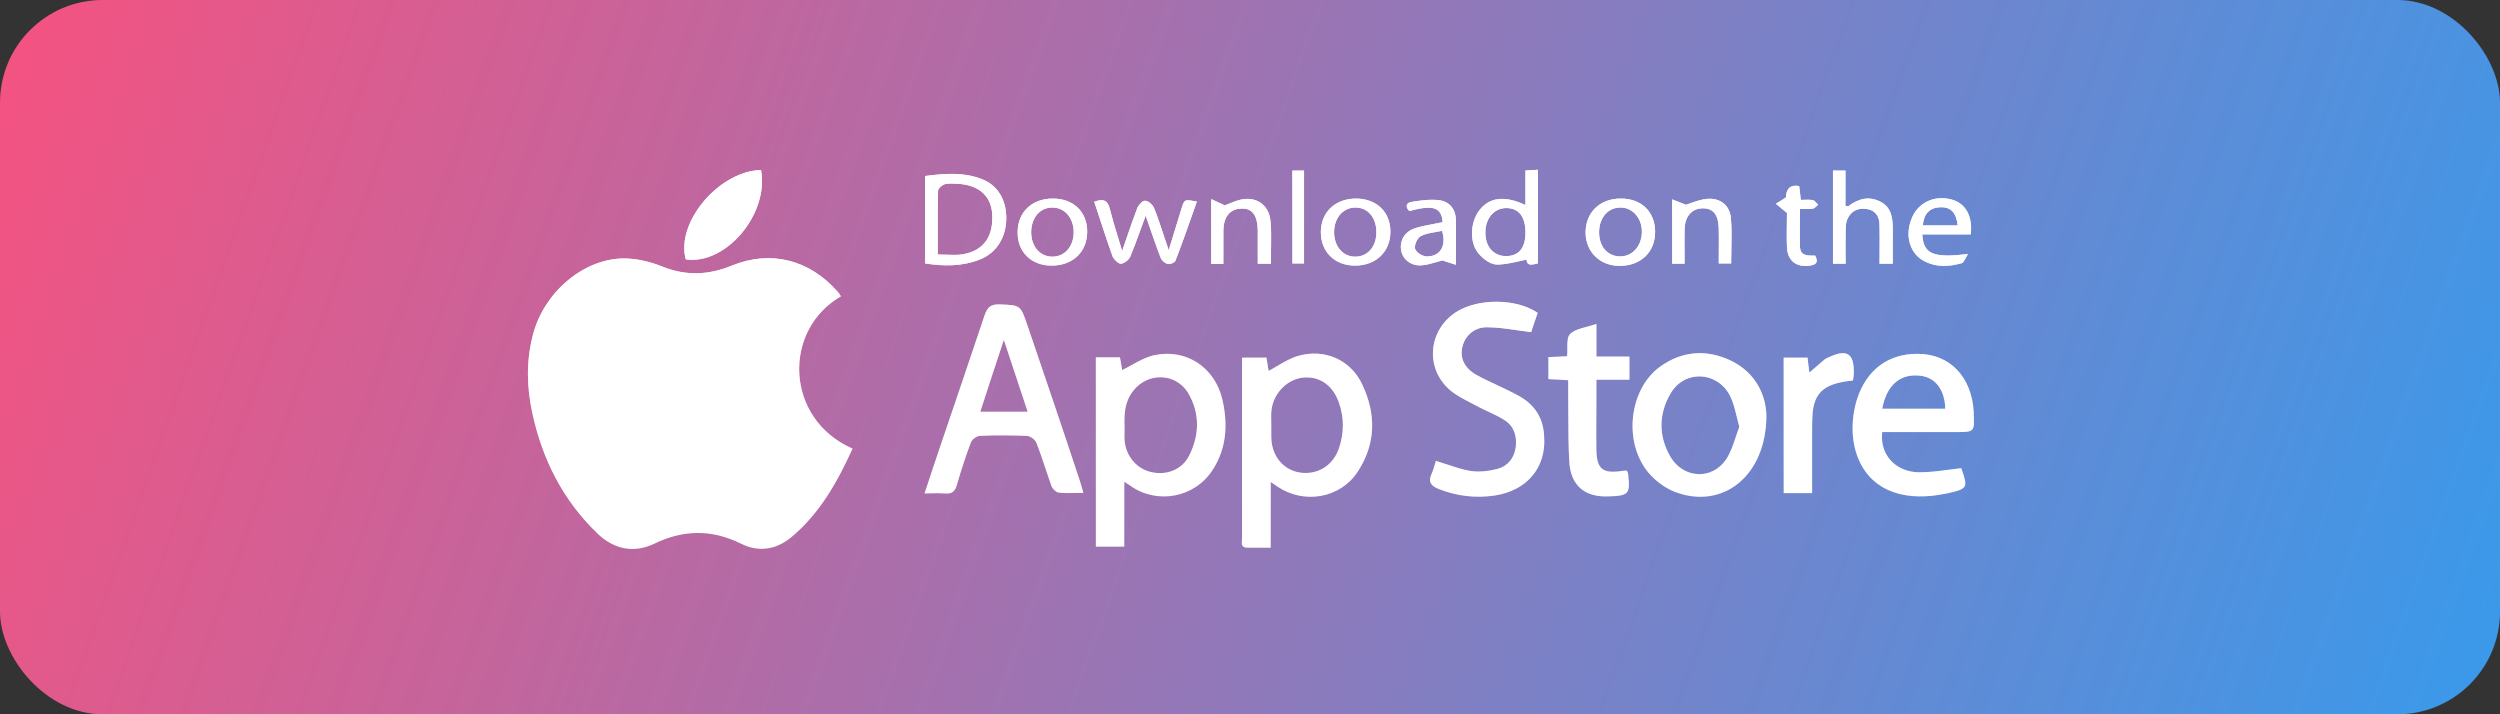 <svg width="224" height="64" viewBox="0 0 224 64" fill="none" xmlns="http://www.w3.org/2000/svg">
<rect x="0" y="0" width="224" height="64" fill="#333333" stroke="none"/>
<rect width="224" height="64" rx="9.2" fill="url(#paint0_linear_2600_1971)"/>
<path fill-rule="evenodd" clip-rule="evenodd" d="M134.062 23.702C134.715 23.72 135.381 23.57 136.041 23.422C136.288 23.366 136.534 23.311 136.778 23.264C136.8 23.832 137.232 23.733 137.654 23.637C137.702 23.626 137.75 23.615 137.797 23.605V15.211C137.488 15.23 137.219 15.248 136.951 15.266L136.681 15.284V18.374C134.814 17.498 133.455 17.669 132.558 18.837C131.709 19.931 131.636 21.805 132.534 22.778C132.922 23.216 133.528 23.678 134.062 23.702ZM134.959 18.642C136.075 18.642 136.681 19.396 136.681 20.831C136.681 22.242 136.075 22.948 134.911 22.948C133.795 22.924 133.067 22.072 133.092 20.807C133.092 19.542 133.892 18.642 134.959 18.642ZM68.188 15.235C64.405 15.333 60.524 19.955 61.446 23.24C65.011 23.775 68.916 19.201 68.188 15.235ZM75.344 26.549C75.323 26.517 75.301 26.483 75.28 26.45C75.203 26.33 75.123 26.206 75.029 26.111C72.531 23.289 69.087 22.364 65.57 23.799C63.435 24.675 61.422 24.724 59.312 23.872C58.342 23.483 57.275 23.216 56.232 23.167C52.521 22.972 48.738 26.087 47.743 30.028C47.137 32.339 47.186 34.675 47.695 37.01C48.592 41.17 50.436 44.82 53.516 47.788C54.971 49.199 56.766 49.613 58.633 48.712C61.253 47.447 63.775 47.423 66.394 48.712C67.947 49.491 69.523 49.272 70.881 48.153C73.452 46.012 75.029 43.19 76.387 40.197C70.299 37.521 70.105 29.566 75.344 26.549ZM103.428 31.827C102.712 31.981 102.045 32.351 101.383 32.718C101.102 32.873 100.823 33.028 100.542 33.166C100.494 32.849 100.421 32.436 100.348 32.022H98.189V48.979H100.736V43.165C100.878 43.25 100.979 43.319 101.062 43.376C101.121 43.416 101.171 43.451 101.221 43.481C103.622 45.233 107.018 44.624 108.643 42.119C109.928 40.148 110.025 37.983 109.516 35.769C108.837 32.922 106.29 31.219 103.428 31.827ZM106.557 40.805C105.926 42.094 104.495 42.63 103.113 42.289C101.827 41.997 100.857 40.829 100.76 39.442C100.744 39.203 100.749 38.953 100.755 38.686C100.757 38.546 100.76 38.401 100.76 38.25C100.712 37.131 100.76 35.988 101.536 35.014C102.846 33.336 105.344 33.385 106.46 35.209C107.527 37.034 107.479 38.956 106.557 40.805ZM114.454 32.789C115.049 32.437 115.643 32.087 116.284 31.901C118.66 31.195 121.062 32.241 122.08 34.504C123.317 37.132 123.269 39.783 121.668 42.241C120.116 44.649 116.841 45.209 114.465 43.603C114.381 43.534 114.298 43.48 114.183 43.406C114.097 43.35 113.993 43.283 113.858 43.19V49.077H111.772C111.214 49.077 111.246 48.716 111.275 48.384V48.384L111.275 48.384C111.281 48.312 111.287 48.242 111.287 48.177V38.007V32.047H113.47C113.489 32.159 113.507 32.269 113.526 32.377C113.579 32.691 113.628 32.985 113.664 33.239C113.931 33.098 114.192 32.943 114.454 32.789L114.454 32.789ZM116.453 42.338C118.03 42.581 119.437 41.73 119.97 40.173C120.431 38.81 120.455 37.399 119.946 36.012C119.388 34.455 118.127 33.628 116.623 33.847C115.192 34.066 114.004 35.38 113.907 36.913C113.891 37.205 113.896 37.496 113.901 37.788C113.904 37.934 113.907 38.08 113.907 38.226V39.175C113.931 40.83 114.95 42.095 116.453 42.338ZM92.054 29.152C91.44 27.351 91.424 27.35 89.675 27.284L89.532 27.279C88.731 27.254 88.465 27.571 88.222 28.252C86.962 32.021 85.677 35.79 84.392 39.559L84.392 39.559L84.392 39.559L84.392 39.56L84.392 39.56L84.392 39.56L84.392 39.561L84.391 39.561L84.391 39.561L84.391 39.562L84.391 39.562L84.391 39.562L84.391 39.562L84.391 39.563L84.391 39.563L84.391 39.563L84.391 39.564L84.39 39.564L84.39 39.564L84.39 39.565L84.39 39.565C83.881 41.073 83.371 42.582 82.838 44.212C83.074 44.212 83.295 44.206 83.507 44.2L83.507 44.2H83.507C83.905 44.19 84.269 44.18 84.633 44.212C85.287 44.285 85.579 44.041 85.748 43.409C86.112 42.144 86.524 40.879 86.985 39.662C87.082 39.37 87.519 39.054 87.81 39.054C89.217 38.981 90.623 39.005 92.03 39.054C92.321 39.078 92.758 39.395 92.855 39.662C93.168 40.456 93.436 41.258 93.702 42.059L93.702 42.059L93.702 42.059C93.869 42.559 94.036 43.059 94.213 43.555C94.31 43.798 94.625 44.114 94.868 44.139C95.367 44.191 95.878 44.181 96.411 44.171C96.628 44.167 96.85 44.163 97.075 44.163C97.017 43.977 96.97 43.808 96.926 43.65C96.879 43.477 96.834 43.318 96.784 43.166C95.256 38.544 93.655 33.849 92.055 29.154L92.055 29.153L92.054 29.152ZM87.834 36.889L87.9 36.685C88.58 34.592 89.239 32.562 89.944 30.441C90.256 31.392 90.564 32.315 90.869 33.23L90.87 33.231L90.87 33.232L90.87 33.232C91.276 34.449 91.677 35.653 92.079 36.889H87.834ZM134.16 34.516C134.797 34.815 135.433 35.112 136.052 35.453C137.483 36.232 138.283 37.424 138.356 39.102C138.55 41.9 136.828 43.968 133.893 44.406C132.195 44.65 130.546 44.455 128.921 43.822C128.194 43.53 127.927 43.165 128.291 42.411C128.401 42.173 128.471 41.925 128.539 41.679L128.539 41.679L128.54 41.679L128.54 41.679L128.54 41.679L128.54 41.679L128.54 41.679L128.54 41.679L128.54 41.679L128.54 41.678L128.54 41.678L128.54 41.678L128.54 41.678L128.54 41.678L128.54 41.678L128.54 41.678L128.54 41.678C128.576 41.548 128.612 41.418 128.654 41.292C129.002 41.395 129.342 41.509 129.678 41.621L129.678 41.621C130.373 41.852 131.048 42.078 131.735 42.192C132.511 42.314 133.36 42.217 134.136 42.022C135.082 41.779 135.664 41.073 135.809 40.076C135.931 39.078 135.664 38.202 134.839 37.667C134.385 37.363 133.893 37.135 133.398 36.906C133.101 36.769 132.802 36.63 132.511 36.475C132.265 36.338 132.013 36.208 131.761 36.079C131.12 35.749 130.48 35.421 129.94 34.967C127.66 33.02 127.951 29.59 130.473 27.96C132.414 26.719 135.858 26.719 137.774 28.033C137.556 28.665 137.337 29.298 137.192 29.76C136.769 29.709 136.357 29.649 135.953 29.59L135.953 29.59C135.012 29.453 134.113 29.322 133.214 29.322C132.05 29.322 131.25 30.125 131.031 31.074C130.789 32.071 131.201 32.971 132.268 33.58C132.887 33.92 133.523 34.218 134.16 34.516L134.16 34.516ZM155.09 32.315C152.883 31.268 150.676 31.439 148.687 32.898C145.971 34.918 145.437 39.589 147.669 42.314C148.299 43.068 149.197 43.749 150.118 44.09C154.314 45.671 158.243 42.703 158.268 37.253C158.243 35.575 157.443 33.458 155.09 32.315ZM154.654 41.17C153.368 43.044 150.798 42.873 149.658 40.903C148.59 39.054 148.615 37.083 149.682 35.258C150.919 33.117 153.878 33.239 155.018 35.477C155.296 36.035 155.449 36.668 155.621 37.375C155.689 37.655 155.76 37.947 155.842 38.251C155.731 38.534 155.631 38.836 155.529 39.143L155.529 39.144L155.529 39.144L155.528 39.144C155.298 39.839 155.057 40.563 154.654 41.17ZM176.698 38.501C176.496 38.713 176.072 38.713 175.22 38.713H168.647C168.405 40.659 169.763 42.241 171.849 42.314C172.742 42.331 173.636 42.214 174.564 42.092C174.946 42.042 175.334 41.991 175.729 41.949C176.36 43.725 176.311 43.798 174.444 44.212C173.983 44.309 173.522 44.382 173.061 44.431C166.61 45.039 165.131 39.662 166.416 35.696C167.265 33.117 169.229 31.682 171.825 31.706C174.711 31.706 176.675 33.774 176.845 36.937V37.034C176.881 37.871 176.899 38.291 176.698 38.501ZM171.97 33.653C170.224 33.482 169.035 34.529 168.647 36.621H174.298C174.25 34.869 173.377 33.774 171.97 33.653ZM143.035 29.03C142.752 29.13 142.466 29.206 142.19 29.279C141.594 29.436 141.047 29.581 140.682 29.93C140.432 30.181 140.434 30.697 140.437 31.223C140.437 31.463 140.438 31.705 140.416 31.925L139.862 31.95C139.496 31.966 139.13 31.982 138.742 31.998V33.969C139.324 33.993 139.834 34.018 140.513 34.066V35.283C140.52 35.895 140.521 36.507 140.521 37.118V37.118V37.118V37.119V37.119V37.119V37.119V37.119V37.12V37.12V37.12V37.12V37.12V37.121V37.121V37.121C140.523 38.55 140.525 39.976 140.61 41.389C140.731 43.506 141.992 44.552 144.078 44.479C145.97 44.431 146.091 44.26 145.873 42.411C145.873 42.347 145.817 42.264 145.77 42.196L145.751 42.168C145.606 42.168 145.485 42.168 145.363 42.192C143.593 42.46 143.059 42.046 143.035 40.246C143.019 39.354 143.024 38.451 143.03 37.551V37.551V37.551V37.551V37.551V37.551V37.55V37.55V37.55V37.55V37.55V37.55V37.55V37.549V37.549V37.549L143.03 37.546C143.032 37.099 143.035 36.652 143.035 36.207V34.018H145.994V31.95H143.035V29.03ZM163.845 32.023C165.47 31.244 166.124 31.658 166.1 33.385C166.1 33.555 166.076 33.725 166.054 33.887C166.044 33.957 166.035 34.025 166.027 34.091C163.578 34.334 162.608 35.064 162.414 36.962C162.365 37.521 162.365 38.105 162.365 38.664V44.187H159.818V32.047H161.953L161.972 32.213L161.972 32.213C162.015 32.578 162.059 32.963 162.123 33.385C162.313 33.221 162.494 33.064 162.668 32.912L162.669 32.911L162.671 32.91C162.961 32.657 163.233 32.42 163.505 32.193C163.602 32.12 163.723 32.071 163.845 32.023ZM90.163 19.469C90.187 21.245 89.29 22.681 87.762 23.265C86.21 23.873 84.585 23.873 82.887 23.605V15.771C84.585 15.552 86.258 15.406 87.883 16.014C89.363 16.55 90.139 17.839 90.163 19.469ZM84.657 16.501C84.415 16.574 84.051 16.89 84.051 17.085C84.015 18.487 84.019 19.903 84.024 21.343L84.024 21.346C84.025 21.829 84.027 22.314 84.027 22.802C84.298 22.802 84.557 22.812 84.806 22.822C85.336 22.842 85.82 22.861 86.282 22.778C88.126 22.462 89.023 21.197 88.902 19.177C88.805 17.596 87.762 16.623 85.967 16.477C85.907 16.473 85.847 16.47 85.786 16.466C85.405 16.442 85.013 16.417 84.657 16.501ZM101.271 22.997C101.149 23.289 100.737 23.605 100.446 23.629C100.228 23.654 99.84 23.289 99.694 22.997C99.318 21.959 98.972 20.901 98.624 19.835L98.624 19.835L98.624 19.835L98.624 19.835L98.624 19.834L98.624 19.834L98.624 19.834C98.433 19.252 98.242 18.667 98.045 18.082C98.845 17.766 99.258 17.936 99.452 18.764C99.639 19.515 99.866 20.257 100.115 21.066C100.252 21.514 100.396 21.983 100.543 22.486C100.69 22.066 100.826 21.668 100.957 21.285L100.958 21.285L100.958 21.284C101.282 20.339 101.573 19.491 101.901 18.642C102.023 18.35 102.386 17.961 102.605 17.985C102.92 18.009 103.284 18.35 103.405 18.642C103.719 19.42 103.987 20.232 104.28 21.116L104.28 21.116L104.28 21.116L104.28 21.116L104.28 21.116C104.417 21.531 104.56 21.962 104.715 22.413C105.127 21.05 105.491 19.883 105.855 18.715L105.855 18.715C106.115 17.862 106.121 17.863 107.153 18.043L107.237 18.058L107.067 18.545C106.496 20.175 105.939 21.768 105.321 23.362C105.248 23.532 104.86 23.702 104.642 23.654C104.399 23.605 104.108 23.362 104.011 23.143C103.594 22.063 103.217 20.964 102.789 19.718L102.653 19.323C102.463 19.824 102.289 20.304 102.121 20.769L102.121 20.769L102.121 20.769C101.84 21.547 101.574 22.281 101.271 22.997ZM165.374 20.588C165.374 20.247 165.399 19.882 165.544 19.59C165.908 18.836 166.563 18.593 167.339 18.739C168.115 18.885 168.406 19.469 168.406 20.199C168.422 20.961 168.417 21.723 168.411 22.486C168.409 22.867 168.406 23.248 168.406 23.629H169.594V20.588C169.594 19.59 169.497 18.593 168.503 18.082C167.484 17.547 166.514 17.79 165.617 18.471C165.597 18.491 165.531 18.479 165.43 18.461C165.405 18.456 165.379 18.452 165.35 18.447V15.284H164.234V23.629H165.374C165.35 22.583 165.35 21.585 165.374 20.588ZM118.348 20.759C118.372 18.983 119.658 17.791 121.525 17.791C123.368 17.815 124.581 19.007 124.581 20.759C124.581 22.583 123.247 23.824 121.355 23.8C119.561 23.776 118.324 22.535 118.348 20.759ZM119.536 20.807C119.536 22.072 120.313 22.973 121.38 22.997C122.52 23.021 123.32 22.121 123.32 20.832C123.344 19.518 122.568 18.593 121.452 18.593C120.337 18.593 119.536 19.518 119.536 20.807ZM145.123 23.824C147.014 23.824 148.324 22.583 148.3 20.734C148.276 18.958 147.063 17.791 145.22 17.791C143.328 17.791 142.042 19.056 142.067 20.905C142.115 22.608 143.376 23.824 145.123 23.824ZM145.244 18.593C146.335 18.618 147.16 19.615 147.111 20.856C147.063 22.072 146.263 22.973 145.171 22.973C144.031 22.973 143.255 22.072 143.279 20.759C143.304 19.469 144.104 18.569 145.244 18.593ZM91.18 20.807C91.18 19.007 92.466 17.791 94.333 17.791C96.176 17.791 97.413 18.983 97.413 20.734C97.413 22.583 96.128 23.8 94.212 23.8C92.417 23.8 91.156 22.583 91.18 20.807ZM92.393 20.832C92.417 22.097 93.169 22.973 94.26 22.997C95.376 23.021 96.201 22.097 96.201 20.807C96.201 19.518 95.4 18.593 94.284 18.593C93.169 18.593 92.393 19.518 92.393 20.832ZM172.48 23.434C173.547 23.969 174.662 23.896 175.778 23.58C175.903 23.549 175.988 23.386 176.104 23.164C176.168 23.041 176.241 22.9 176.336 22.753C173.183 23.142 172.334 22.753 172.237 21.001H174.371H176.578C176.772 19.347 176.093 18.179 174.808 17.863C173.231 17.474 171.776 18.203 171.243 19.688C170.66 21.22 171.17 22.802 172.48 23.434ZM173.813 18.568C174.759 18.52 175.269 19.006 175.414 20.198H172.285C172.358 19.177 172.892 18.617 173.813 18.568ZM152.591 18.666C151.597 18.666 150.966 19.371 150.942 20.539C150.926 21.197 150.931 21.854 150.936 22.54V22.54V22.541V22.541V22.541V22.543V22.544V22.545V22.546C150.939 22.898 150.942 23.258 150.942 23.629H149.826V17.863C150.014 17.94 150.192 18.008 150.373 18.077C150.59 18.159 150.812 18.243 151.063 18.349C151.193 18.31 151.341 18.257 151.502 18.199C151.939 18.041 152.471 17.85 153.003 17.814C154.143 17.741 154.992 18.398 155.089 19.541C155.173 20.465 155.153 21.388 155.132 22.327V22.327C155.123 22.749 155.113 23.174 155.113 23.604H153.998C153.998 23.255 154 22.906 154.003 22.557V22.557V22.557V22.557V22.556C154.009 21.862 154.014 21.171 153.998 20.49C153.974 19.25 153.513 18.666 152.591 18.666ZM130.447 23.727C130.447 23.215 130.45 22.728 130.453 22.256C130.458 21.357 130.463 20.517 130.447 19.688C130.423 18.715 129.841 18.034 128.919 17.936C128.143 17.839 127.318 17.961 126.518 18.082C125.984 18.155 125.887 18.52 126.275 18.909C128.434 18.326 129.161 18.569 129.259 19.907C128.956 19.976 128.65 20.033 128.346 20.09C127.796 20.192 127.251 20.294 126.736 20.466C125.814 20.783 125.378 21.634 125.548 22.461C125.693 23.24 126.421 23.848 127.367 23.775C127.839 23.741 128.312 23.602 128.727 23.479C128.909 23.425 129.079 23.374 129.234 23.337L129.432 23.4C129.808 23.519 130.136 23.623 130.447 23.727ZM127.779 22.972C127.415 22.948 126.857 22.583 126.785 22.267C126.712 21.951 127.003 21.294 127.318 21.148C127.706 20.945 128.153 20.871 128.61 20.796C128.81 20.763 129.011 20.73 129.21 20.685C129.671 22.218 128.87 23.021 127.779 22.972ZM112.695 23.629V20.637C112.671 19.274 112.186 18.642 111.216 18.69C110.197 18.715 109.615 19.445 109.615 20.71V23.654H108.523V17.839C108.742 17.936 108.936 18.027 109.13 18.119C109.324 18.21 109.518 18.301 109.736 18.398C109.883 18.352 110.045 18.285 110.219 18.214C110.589 18.062 111.012 17.889 111.458 17.839C112.768 17.693 113.714 18.496 113.835 19.809C113.908 20.485 113.899 21.175 113.89 21.858V21.858V21.859C113.886 22.085 113.883 22.31 113.883 22.534V23.629H112.695ZM160.112 22.145C160.16 23.386 160.985 23.994 162.197 23.799C162.804 23.702 162.925 23.434 162.634 22.899C162.59 22.899 162.547 22.9 162.503 22.9L162.503 22.9C161.888 22.904 161.276 22.909 161.276 22.023C161.26 21.319 161.265 20.625 161.27 19.894V19.893C161.273 19.513 161.276 19.122 161.276 18.715C161.424 18.715 161.559 18.719 161.684 18.723C161.968 18.733 162.204 18.741 162.44 18.69C162.549 18.675 162.639 18.588 162.734 18.496C162.786 18.445 162.84 18.393 162.901 18.35C162.86 18.309 162.819 18.26 162.777 18.21L162.777 18.21C162.671 18.084 162.562 17.954 162.44 17.936C162.197 17.884 161.93 17.894 161.664 17.904C161.558 17.908 161.452 17.912 161.349 17.912C161.3 17.401 161.252 17.012 161.203 16.671C160.184 16.501 160.063 17.158 160.015 17.693C159.651 17.936 159.384 18.106 159.117 18.252C159.212 18.33 159.307 18.412 159.411 18.5L159.411 18.5L159.411 18.5C159.599 18.66 159.815 18.845 160.112 19.08C160.112 19.357 160.107 19.656 160.102 19.97C160.091 20.649 160.078 21.397 160.112 22.145ZM115.799 15.284H116.842V23.605H115.799V15.284Z" fill="white"/>
<path fill-rule="evenodd" clip-rule="evenodd" d="M134.062 23.702C134.715 23.72 135.381 23.57 136.041 23.422C136.288 23.366 136.534 23.311 136.778 23.264C136.8 23.832 137.232 23.733 137.654 23.637C137.702 23.626 137.75 23.615 137.797 23.605V15.211C137.488 15.23 137.219 15.248 136.951 15.266L136.681 15.284V18.374C134.814 17.498 133.455 17.669 132.558 18.837C131.709 19.931 131.636 21.805 132.534 22.778C132.922 23.216 133.528 23.678 134.062 23.702ZM134.959 18.642C136.075 18.642 136.681 19.396 136.681 20.831C136.681 22.242 136.075 22.948 134.911 22.948C133.795 22.924 133.067 22.072 133.092 20.807C133.092 19.542 133.892 18.642 134.959 18.642ZM68.188 15.235C64.405 15.333 60.524 19.955 61.446 23.24C65.011 23.775 68.916 19.201 68.188 15.235ZM75.344 26.549C75.323 26.517 75.301 26.483 75.28 26.45C75.203 26.33 75.123 26.206 75.029 26.111C72.531 23.289 69.087 22.364 65.57 23.799C63.435 24.675 61.422 24.724 59.312 23.872C58.342 23.483 57.275 23.216 56.232 23.167C52.521 22.972 48.738 26.087 47.743 30.028C47.137 32.339 47.186 34.675 47.695 37.01C48.592 41.17 50.436 44.82 53.516 47.788C54.971 49.199 56.766 49.613 58.633 48.712C61.253 47.447 63.775 47.423 66.394 48.712C67.947 49.491 69.523 49.272 70.881 48.153C73.452 46.012 75.029 43.19 76.387 40.197C70.299 37.521 70.105 29.566 75.344 26.549ZM103.428 31.827C102.712 31.981 102.045 32.351 101.383 32.718C101.102 32.873 100.823 33.028 100.542 33.166C100.494 32.849 100.421 32.436 100.348 32.022H98.189V48.979H100.736V43.165C100.878 43.25 100.979 43.319 101.062 43.376C101.121 43.416 101.171 43.451 101.221 43.481C103.622 45.233 107.018 44.624 108.643 42.119C109.928 40.148 110.025 37.983 109.516 35.769C108.837 32.922 106.29 31.219 103.428 31.827ZM106.557 40.805C105.926 42.094 104.495 42.63 103.113 42.289C101.827 41.997 100.857 40.829 100.76 39.442C100.744 39.203 100.749 38.953 100.755 38.686C100.757 38.546 100.76 38.401 100.76 38.25C100.712 37.131 100.76 35.988 101.536 35.014C102.846 33.336 105.344 33.385 106.46 35.209C107.527 37.034 107.479 38.956 106.557 40.805ZM114.454 32.789C115.049 32.437 115.643 32.087 116.284 31.901C118.66 31.195 121.062 32.241 122.08 34.504C123.317 37.132 123.269 39.783 121.668 42.241C120.116 44.649 116.841 45.209 114.465 43.603C114.381 43.534 114.298 43.48 114.183 43.406C114.097 43.35 113.993 43.283 113.858 43.19V49.077H111.772C111.214 49.077 111.246 48.716 111.275 48.384V48.384L111.275 48.384C111.281 48.312 111.287 48.242 111.287 48.177V38.007V32.047H113.47C113.489 32.159 113.507 32.269 113.526 32.377C113.579 32.691 113.628 32.985 113.664 33.239C113.931 33.098 114.192 32.943 114.454 32.789L114.454 32.789ZM116.453 42.338C118.03 42.581 119.437 41.73 119.97 40.173C120.431 38.81 120.455 37.399 119.946 36.012C119.388 34.455 118.127 33.628 116.623 33.847C115.192 34.066 114.004 35.38 113.907 36.913C113.891 37.205 113.896 37.496 113.901 37.788C113.904 37.934 113.907 38.08 113.907 38.226V39.175C113.931 40.83 114.95 42.095 116.453 42.338ZM92.054 29.152C91.44 27.351 91.424 27.35 89.675 27.284L89.532 27.279C88.731 27.254 88.465 27.571 88.222 28.252C86.962 32.021 85.677 35.79 84.392 39.559L84.392 39.559L84.392 39.559L84.392 39.56L84.392 39.56L84.392 39.56L84.392 39.561L84.391 39.561L84.391 39.561L84.391 39.562L84.391 39.562L84.391 39.562L84.391 39.562L84.391 39.563L84.391 39.563L84.391 39.563L84.391 39.564L84.39 39.564L84.39 39.564L84.39 39.565L84.39 39.565C83.881 41.073 83.371 42.582 82.838 44.212C83.074 44.212 83.295 44.206 83.507 44.2L83.507 44.2H83.507C83.905 44.19 84.269 44.18 84.633 44.212C85.287 44.285 85.579 44.041 85.748 43.409C86.112 42.144 86.524 40.879 86.985 39.662C87.082 39.37 87.519 39.054 87.81 39.054C89.217 38.981 90.623 39.005 92.03 39.054C92.321 39.078 92.758 39.395 92.855 39.662C93.168 40.456 93.436 41.258 93.702 42.059L93.702 42.059L93.702 42.059C93.869 42.559 94.036 43.059 94.213 43.555C94.31 43.798 94.625 44.114 94.868 44.139C95.367 44.191 95.878 44.181 96.411 44.171C96.628 44.167 96.85 44.163 97.075 44.163C97.017 43.977 96.97 43.808 96.926 43.65C96.879 43.477 96.834 43.318 96.784 43.166C95.256 38.544 93.655 33.849 92.055 29.154L92.055 29.153L92.054 29.152ZM87.834 36.889L87.9 36.685C88.58 34.592 89.239 32.562 89.944 30.441C90.256 31.392 90.564 32.315 90.869 33.23L90.87 33.231L90.87 33.232L90.87 33.232C91.276 34.449 91.677 35.653 92.079 36.889H87.834ZM134.16 34.516C134.797 34.815 135.433 35.112 136.052 35.453C137.483 36.232 138.283 37.424 138.356 39.102C138.55 41.9 136.828 43.968 133.893 44.406C132.195 44.65 130.546 44.455 128.921 43.822C128.194 43.53 127.927 43.165 128.291 42.411C128.401 42.173 128.471 41.925 128.539 41.679L128.539 41.679L128.54 41.679L128.54 41.679L128.54 41.679L128.54 41.679L128.54 41.679L128.54 41.679L128.54 41.679L128.54 41.678L128.54 41.678L128.54 41.678L128.54 41.678L128.54 41.678L128.54 41.678L128.54 41.678L128.54 41.678C128.576 41.548 128.612 41.418 128.654 41.292C129.002 41.395 129.342 41.509 129.678 41.621L129.678 41.621C130.373 41.852 131.048 42.078 131.735 42.192C132.511 42.314 133.36 42.217 134.136 42.022C135.082 41.779 135.664 41.073 135.809 40.076C135.931 39.078 135.664 38.202 134.839 37.667C134.385 37.363 133.893 37.135 133.398 36.906C133.101 36.769 132.802 36.63 132.511 36.475C132.265 36.338 132.013 36.208 131.761 36.079C131.12 35.749 130.48 35.421 129.94 34.967C127.66 33.02 127.951 29.59 130.473 27.96C132.414 26.719 135.858 26.719 137.774 28.033C137.556 28.665 137.337 29.298 137.192 29.76C136.769 29.709 136.357 29.649 135.953 29.59L135.953 29.59C135.012 29.453 134.113 29.322 133.214 29.322C132.05 29.322 131.25 30.125 131.031 31.074C130.789 32.071 131.201 32.971 132.268 33.58C132.887 33.92 133.523 34.218 134.16 34.516L134.16 34.516ZM155.09 32.315C152.883 31.268 150.676 31.439 148.687 32.898C145.971 34.918 145.437 39.589 147.669 42.314C148.299 43.068 149.197 43.749 150.118 44.09C154.314 45.671 158.243 42.703 158.268 37.253C158.243 35.575 157.443 33.458 155.09 32.315ZM154.654 41.17C153.368 43.044 150.798 42.873 149.658 40.903C148.59 39.054 148.615 37.083 149.682 35.258C150.919 33.117 153.878 33.239 155.018 35.477C155.296 36.035 155.449 36.668 155.621 37.375C155.689 37.655 155.76 37.947 155.842 38.251C155.731 38.534 155.631 38.836 155.529 39.143L155.529 39.144L155.529 39.144L155.528 39.144C155.298 39.839 155.057 40.563 154.654 41.17ZM176.698 38.501C176.496 38.713 176.072 38.713 175.22 38.713H168.647C168.405 40.659 169.763 42.241 171.849 42.314C172.742 42.331 173.636 42.214 174.564 42.092C174.946 42.042 175.334 41.991 175.729 41.949C176.36 43.725 176.311 43.798 174.444 44.212C173.983 44.309 173.522 44.382 173.061 44.431C166.61 45.039 165.131 39.662 166.416 35.696C167.265 33.117 169.229 31.682 171.825 31.706C174.711 31.706 176.675 33.774 176.845 36.937V37.034C176.881 37.871 176.899 38.291 176.698 38.501ZM171.97 33.653C170.224 33.482 169.035 34.529 168.647 36.621H174.298C174.25 34.869 173.377 33.774 171.97 33.653ZM143.035 29.03C142.752 29.13 142.466 29.206 142.19 29.279C141.594 29.436 141.047 29.581 140.682 29.93C140.432 30.181 140.434 30.697 140.437 31.223C140.437 31.463 140.438 31.705 140.416 31.925L139.862 31.95C139.496 31.966 139.13 31.982 138.742 31.998V33.969C139.324 33.993 139.834 34.018 140.513 34.066V35.283C140.52 35.895 140.521 36.507 140.521 37.118V37.118V37.118V37.119V37.119V37.119V37.119V37.119V37.12V37.12V37.12V37.12V37.12V37.121V37.121V37.121C140.523 38.55 140.525 39.976 140.61 41.389C140.731 43.506 141.992 44.552 144.078 44.479C145.97 44.431 146.091 44.26 145.873 42.411C145.873 42.347 145.817 42.264 145.77 42.196L145.751 42.168C145.606 42.168 145.485 42.168 145.363 42.192C143.593 42.46 143.059 42.046 143.035 40.246C143.019 39.354 143.024 38.451 143.03 37.551V37.551V37.551V37.551V37.551V37.551V37.55V37.55V37.55V37.55V37.55V37.55V37.55V37.549V37.549V37.549L143.03 37.546C143.032 37.099 143.035 36.652 143.035 36.207V34.018H145.994V31.95H143.035V29.03ZM163.845 32.023C165.47 31.244 166.124 31.658 166.1 33.385C166.1 33.555 166.076 33.725 166.054 33.887C166.044 33.957 166.035 34.025 166.027 34.091C163.578 34.334 162.608 35.064 162.414 36.962C162.365 37.521 162.365 38.105 162.365 38.664V44.187H159.818V32.047H161.953L161.972 32.213L161.972 32.213C162.015 32.578 162.059 32.963 162.123 33.385C162.313 33.221 162.494 33.064 162.668 32.912L162.669 32.911L162.671 32.91C162.961 32.657 163.233 32.42 163.505 32.193C163.602 32.12 163.723 32.071 163.845 32.023ZM90.163 19.469C90.187 21.245 89.29 22.681 87.762 23.265C86.21 23.873 84.585 23.873 82.887 23.605V15.771C84.585 15.552 86.258 15.406 87.883 16.014C89.363 16.55 90.139 17.839 90.163 19.469ZM84.657 16.501C84.415 16.574 84.051 16.89 84.051 17.085C84.015 18.487 84.019 19.903 84.024 21.343L84.024 21.346C84.025 21.829 84.027 22.314 84.027 22.802C84.298 22.802 84.557 22.812 84.806 22.822C85.336 22.842 85.82 22.861 86.282 22.778C88.126 22.462 89.023 21.197 88.902 19.177C88.805 17.596 87.762 16.623 85.967 16.477C85.907 16.473 85.847 16.47 85.786 16.466C85.405 16.442 85.013 16.417 84.657 16.501ZM101.271 22.997C101.149 23.289 100.737 23.605 100.446 23.629C100.228 23.654 99.84 23.289 99.694 22.997C99.318 21.959 98.972 20.901 98.624 19.835L98.624 19.835L98.624 19.835L98.624 19.835L98.624 19.834L98.624 19.834L98.624 19.834C98.433 19.252 98.242 18.667 98.045 18.082C98.845 17.766 99.258 17.936 99.452 18.764C99.639 19.515 99.866 20.257 100.115 21.066C100.252 21.514 100.396 21.983 100.543 22.486C100.69 22.066 100.826 21.668 100.957 21.285L100.958 21.285L100.958 21.284C101.282 20.339 101.573 19.491 101.901 18.642C102.023 18.35 102.386 17.961 102.605 17.985C102.92 18.009 103.284 18.35 103.405 18.642C103.719 19.42 103.987 20.232 104.28 21.116L104.28 21.116L104.28 21.116L104.28 21.116L104.28 21.116C104.417 21.531 104.56 21.962 104.715 22.413C105.127 21.05 105.491 19.883 105.855 18.715L105.855 18.715C106.115 17.862 106.121 17.863 107.153 18.043L107.237 18.058L107.067 18.545C106.496 20.175 105.939 21.768 105.321 23.362C105.248 23.532 104.86 23.702 104.642 23.654C104.399 23.605 104.108 23.362 104.011 23.143C103.594 22.063 103.217 20.964 102.789 19.718L102.653 19.323C102.463 19.824 102.289 20.304 102.121 20.769L102.121 20.769L102.121 20.769C101.84 21.547 101.574 22.281 101.271 22.997ZM165.374 20.588C165.374 20.247 165.399 19.882 165.544 19.59C165.908 18.836 166.563 18.593 167.339 18.739C168.115 18.885 168.406 19.469 168.406 20.199C168.422 20.961 168.417 21.723 168.411 22.486C168.409 22.867 168.406 23.248 168.406 23.629H169.594V20.588C169.594 19.59 169.497 18.593 168.503 18.082C167.484 17.547 166.514 17.79 165.617 18.471C165.597 18.491 165.531 18.479 165.43 18.461C165.405 18.456 165.379 18.452 165.35 18.447V15.284H164.234V23.629H165.374C165.35 22.583 165.35 21.585 165.374 20.588ZM118.348 20.759C118.372 18.983 119.658 17.791 121.525 17.791C123.368 17.815 124.581 19.007 124.581 20.759C124.581 22.583 123.247 23.824 121.355 23.8C119.561 23.776 118.324 22.535 118.348 20.759ZM119.536 20.807C119.536 22.072 120.313 22.973 121.38 22.997C122.52 23.021 123.32 22.121 123.32 20.832C123.344 19.518 122.568 18.593 121.452 18.593C120.337 18.593 119.536 19.518 119.536 20.807ZM145.123 23.824C147.014 23.824 148.324 22.583 148.3 20.734C148.276 18.958 147.063 17.791 145.22 17.791C143.328 17.791 142.042 19.056 142.067 20.905C142.115 22.608 143.376 23.824 145.123 23.824ZM145.244 18.593C146.335 18.618 147.16 19.615 147.111 20.856C147.063 22.072 146.263 22.973 145.171 22.973C144.031 22.973 143.255 22.072 143.279 20.759C143.304 19.469 144.104 18.569 145.244 18.593ZM91.18 20.807C91.18 19.007 92.466 17.791 94.333 17.791C96.176 17.791 97.413 18.983 97.413 20.734C97.413 22.583 96.128 23.8 94.212 23.8C92.417 23.8 91.156 22.583 91.18 20.807ZM92.393 20.832C92.417 22.097 93.169 22.973 94.26 22.997C95.376 23.021 96.201 22.097 96.201 20.807C96.201 19.518 95.4 18.593 94.284 18.593C93.169 18.593 92.393 19.518 92.393 20.832ZM172.48 23.434C173.547 23.969 174.662 23.896 175.778 23.58C175.903 23.549 175.988 23.386 176.104 23.164C176.168 23.041 176.241 22.9 176.336 22.753C173.183 23.142 172.334 22.753 172.237 21.001H174.371H176.578C176.772 19.347 176.093 18.179 174.808 17.863C173.231 17.474 171.776 18.203 171.243 19.688C170.66 21.22 171.17 22.802 172.48 23.434ZM173.813 18.568C174.759 18.52 175.269 19.006 175.414 20.198H172.285C172.358 19.177 172.892 18.617 173.813 18.568ZM152.591 18.666C151.597 18.666 150.966 19.371 150.942 20.539C150.926 21.197 150.931 21.854 150.936 22.54V22.54V22.541V22.541V22.541V22.543V22.544V22.545V22.546C150.939 22.898 150.942 23.258 150.942 23.629H149.826V17.863C150.014 17.94 150.192 18.008 150.373 18.077C150.59 18.159 150.812 18.243 151.063 18.349C151.193 18.31 151.341 18.257 151.502 18.199C151.939 18.041 152.471 17.85 153.003 17.814C154.143 17.741 154.992 18.398 155.089 19.541C155.173 20.465 155.153 21.388 155.132 22.327V22.327C155.123 22.749 155.113 23.174 155.113 23.604H153.998C153.998 23.255 154 22.906 154.003 22.557V22.557V22.557V22.557V22.556C154.009 21.862 154.014 21.171 153.998 20.49C153.974 19.25 153.513 18.666 152.591 18.666ZM130.447 23.727C130.447 23.215 130.45 22.728 130.453 22.256C130.458 21.357 130.463 20.517 130.447 19.688C130.423 18.715 129.841 18.034 128.919 17.936C128.143 17.839 127.318 17.961 126.518 18.082C125.984 18.155 125.887 18.52 126.275 18.909C128.434 18.326 129.161 18.569 129.259 19.907C128.956 19.976 128.65 20.033 128.346 20.09C127.796 20.192 127.251 20.294 126.736 20.466C125.814 20.783 125.378 21.634 125.548 22.461C125.693 23.24 126.421 23.848 127.367 23.775C127.839 23.741 128.312 23.602 128.727 23.479C128.909 23.425 129.079 23.374 129.234 23.337L129.432 23.4C129.808 23.519 130.136 23.623 130.447 23.727ZM127.779 22.972C127.415 22.948 126.857 22.583 126.785 22.267C126.712 21.951 127.003 21.294 127.318 21.148C127.706 20.945 128.153 20.871 128.61 20.796C128.81 20.763 129.011 20.73 129.21 20.685C129.671 22.218 128.87 23.021 127.779 22.972ZM112.695 23.629V20.637C112.671 19.274 112.186 18.642 111.216 18.69C110.197 18.715 109.615 19.445 109.615 20.71V23.654H108.523V17.839C108.742 17.936 108.936 18.027 109.13 18.119C109.324 18.21 109.518 18.301 109.736 18.398C109.883 18.352 110.045 18.285 110.219 18.214C110.589 18.062 111.012 17.889 111.458 17.839C112.768 17.693 113.714 18.496 113.835 19.809C113.908 20.485 113.899 21.175 113.89 21.858V21.858V21.859C113.886 22.085 113.883 22.31 113.883 22.534V23.629H112.695ZM160.112 22.145C160.16 23.386 160.985 23.994 162.197 23.799C162.804 23.702 162.925 23.434 162.634 22.899C162.59 22.899 162.547 22.9 162.503 22.9L162.503 22.9C161.888 22.904 161.276 22.909 161.276 22.023C161.26 21.319 161.265 20.625 161.27 19.894V19.893C161.273 19.513 161.276 19.122 161.276 18.715C161.424 18.715 161.559 18.719 161.684 18.723C161.968 18.733 162.204 18.741 162.44 18.69C162.549 18.675 162.639 18.588 162.734 18.496C162.786 18.445 162.84 18.393 162.901 18.35C162.86 18.309 162.819 18.26 162.777 18.21L162.777 18.21C162.671 18.084 162.562 17.954 162.44 17.936C162.197 17.884 161.93 17.894 161.664 17.904C161.558 17.908 161.452 17.912 161.349 17.912C161.3 17.401 161.252 17.012 161.203 16.671C160.184 16.501 160.063 17.158 160.015 17.693C159.651 17.936 159.384 18.106 159.117 18.252C159.212 18.33 159.307 18.412 159.411 18.5L159.411 18.5L159.411 18.5C159.599 18.66 159.815 18.845 160.112 19.08C160.112 19.357 160.107 19.656 160.102 19.97C160.091 20.649 160.078 21.397 160.112 22.145ZM115.799 15.284H116.842V23.605H115.799V15.284Z" fill="url(#paint1_linear_2600_1971)"/>
<defs>
<linearGradient id="paint0_linear_2600_1971" x1="0" y1="0" x2="252.589" y2="89.74" gradientUnits="userSpaceOnUse">
<stop stop-color="#F55280"/>
<stop offset="1" stop-color="#1CA5FC"/>
</linearGradient>
<linearGradient id="paint1_linear_2600_1971" x1="112.084" y1="15.211" x2="112.084" y2="49.189" gradientUnits="userSpaceOnUse">
<stop stop-color="white"/>
<stop offset="1" stop-color="white" stop-opacity="0"/>
</linearGradient>
</defs>
</svg>
